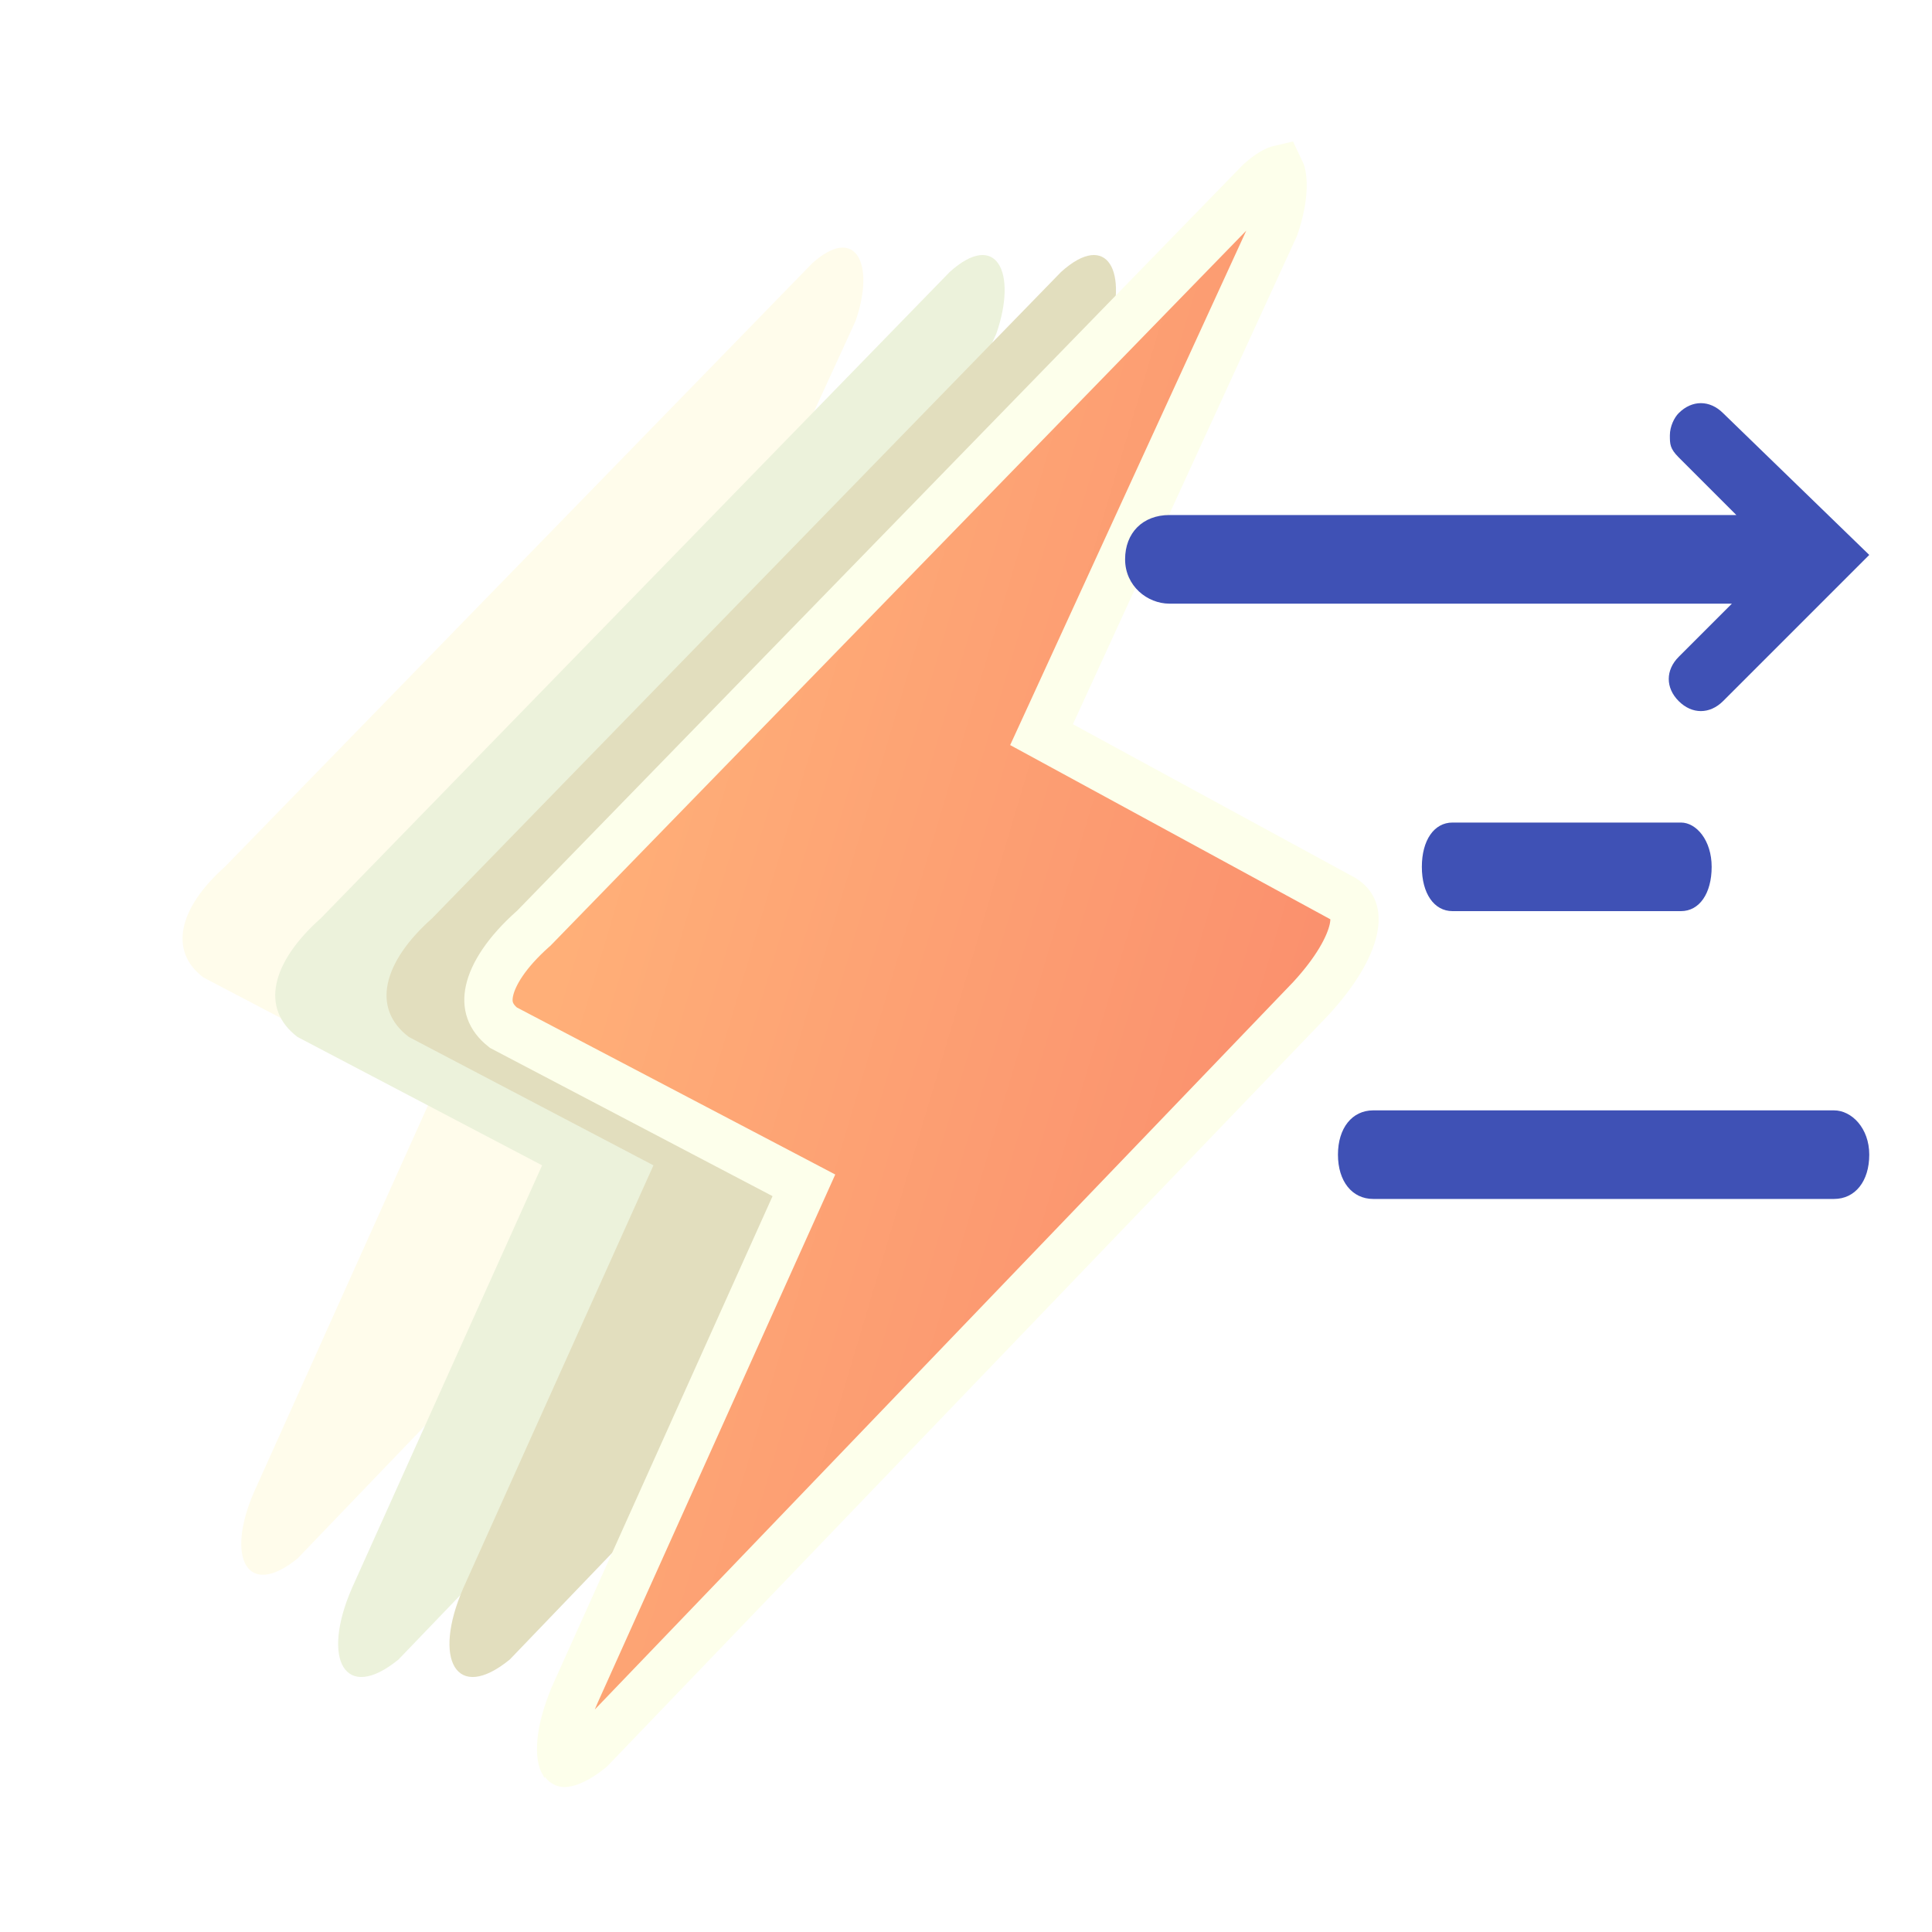 <svg width="40" height="40" viewBox="0 0 40 40" fill="none" xmlns="http://www.w3.org/2000/svg">
<rect width="40" height="40" fill="white"/>
<path d="M5.261 30.888L8.937 22.716L4.211 20.237C3.482 19.686 3.705 18.791 4.661 17.941L16.813 5.454C17.713 4.641 18.128 5.454 17.713 6.647L13.963 14.819L18.688 17.39C19.371 17.808 19.118 18.733 18.238 19.686L6.162 32.265C5.124 33.112 4.661 32.265 5.261 30.888Z" fill="#FFFCEB"/>
<path d="M7.286 32.882L11.224 24.127L6.161 21.47C5.38 20.88 5.619 19.921 6.643 19.011L19.663 5.631C20.627 4.76 21.072 5.632 20.627 6.91L16.609 15.666L21.672 18.421C22.404 18.868 22.132 19.859 21.19 20.88L8.251 34.358C7.139 35.265 6.643 34.358 7.286 32.882Z" fill="#ECF2DB"/>
<path d="M9.591 32.882L13.529 24.127L8.466 21.47C7.684 20.88 7.923 19.921 8.948 19.011L21.968 5.631C22.932 4.76 23.377 5.632 22.932 6.91L18.914 15.666L23.977 18.421C24.708 18.868 24.437 19.859 23.495 20.88L10.555 34.358C9.444 35.265 8.948 34.358 9.591 32.882Z" fill="#E2DEBE"/>
<path d="M16.451 24.97L16.644 24.541L16.227 24.322L10.419 21.275C10.143 21.054 10.072 20.808 10.133 20.519C10.206 20.174 10.484 19.722 11.036 19.231L11.05 19.219L11.063 19.206L26.087 3.766C26.301 3.575 26.438 3.518 26.499 3.504C26.524 3.554 26.558 3.669 26.554 3.876C26.549 4.095 26.499 4.375 26.389 4.696L21.759 14.786L21.564 15.21L21.974 15.433L27.809 18.608C27.927 18.682 27.984 18.763 28.013 18.843C28.046 18.931 28.058 19.06 28.019 19.241C27.937 19.614 27.653 20.116 27.14 20.673L12.222 36.212C11.948 36.431 11.771 36.491 11.691 36.499C11.671 36.501 11.666 36.502 11.666 36.501C11.666 36.501 11.671 36.501 11.67 36.5C11.645 36.458 11.599 36.326 11.625 36.057C11.649 35.801 11.735 35.468 11.904 35.079C11.904 35.078 11.905 35.078 11.905 35.077L16.451 24.97Z" fill="url(#paint0_linear_3494_2051)" stroke="#FDFFEB"/>
<path d="M37.971 22.989H28.431C27.993 22.989 27.701 23.356 27.701 23.906C27.701 24.457 27.993 24.823 28.431 24.823H37.971C38.409 24.823 38.701 24.457 38.701 23.906C38.701 23.356 38.336 22.989 37.971 22.989Z" fill="#3F51B5"/>
<path d="M34.803 17.03H30.072C29.691 17.03 29.438 17.397 29.438 17.947C29.438 18.498 29.691 18.864 30.072 18.864H34.803C35.184 18.864 35.438 18.498 35.438 17.947C35.438 17.397 35.12 17.03 34.803 17.03Z" fill="#3F51B5"/>
<path d="M35.674 8.553C35.398 8.278 35.031 8.278 34.756 8.553C34.664 8.645 34.573 8.828 34.573 9.012C34.573 9.195 34.573 9.287 34.756 9.47L35.949 10.663H24.212C23.661 10.663 23.294 11.03 23.294 11.58C23.294 12.131 23.753 12.498 24.212 12.498H35.857L34.756 13.599C34.481 13.874 34.481 14.241 34.756 14.516C35.031 14.791 35.398 14.791 35.674 14.516L38.701 11.489L35.674 8.553Z" fill="#3F51B5"/>
<defs>
<linearGradient id="paint0_linear_3494_2051" x1="28.543" y1="20" x2="12.987" y2="15.374" gradientUnits="userSpaceOnUse">
<stop stop-color="#FA8E6D"/>
<stop offset="1" stop-color="#FFAF78"/>
</linearGradient>
</defs>
</svg>
